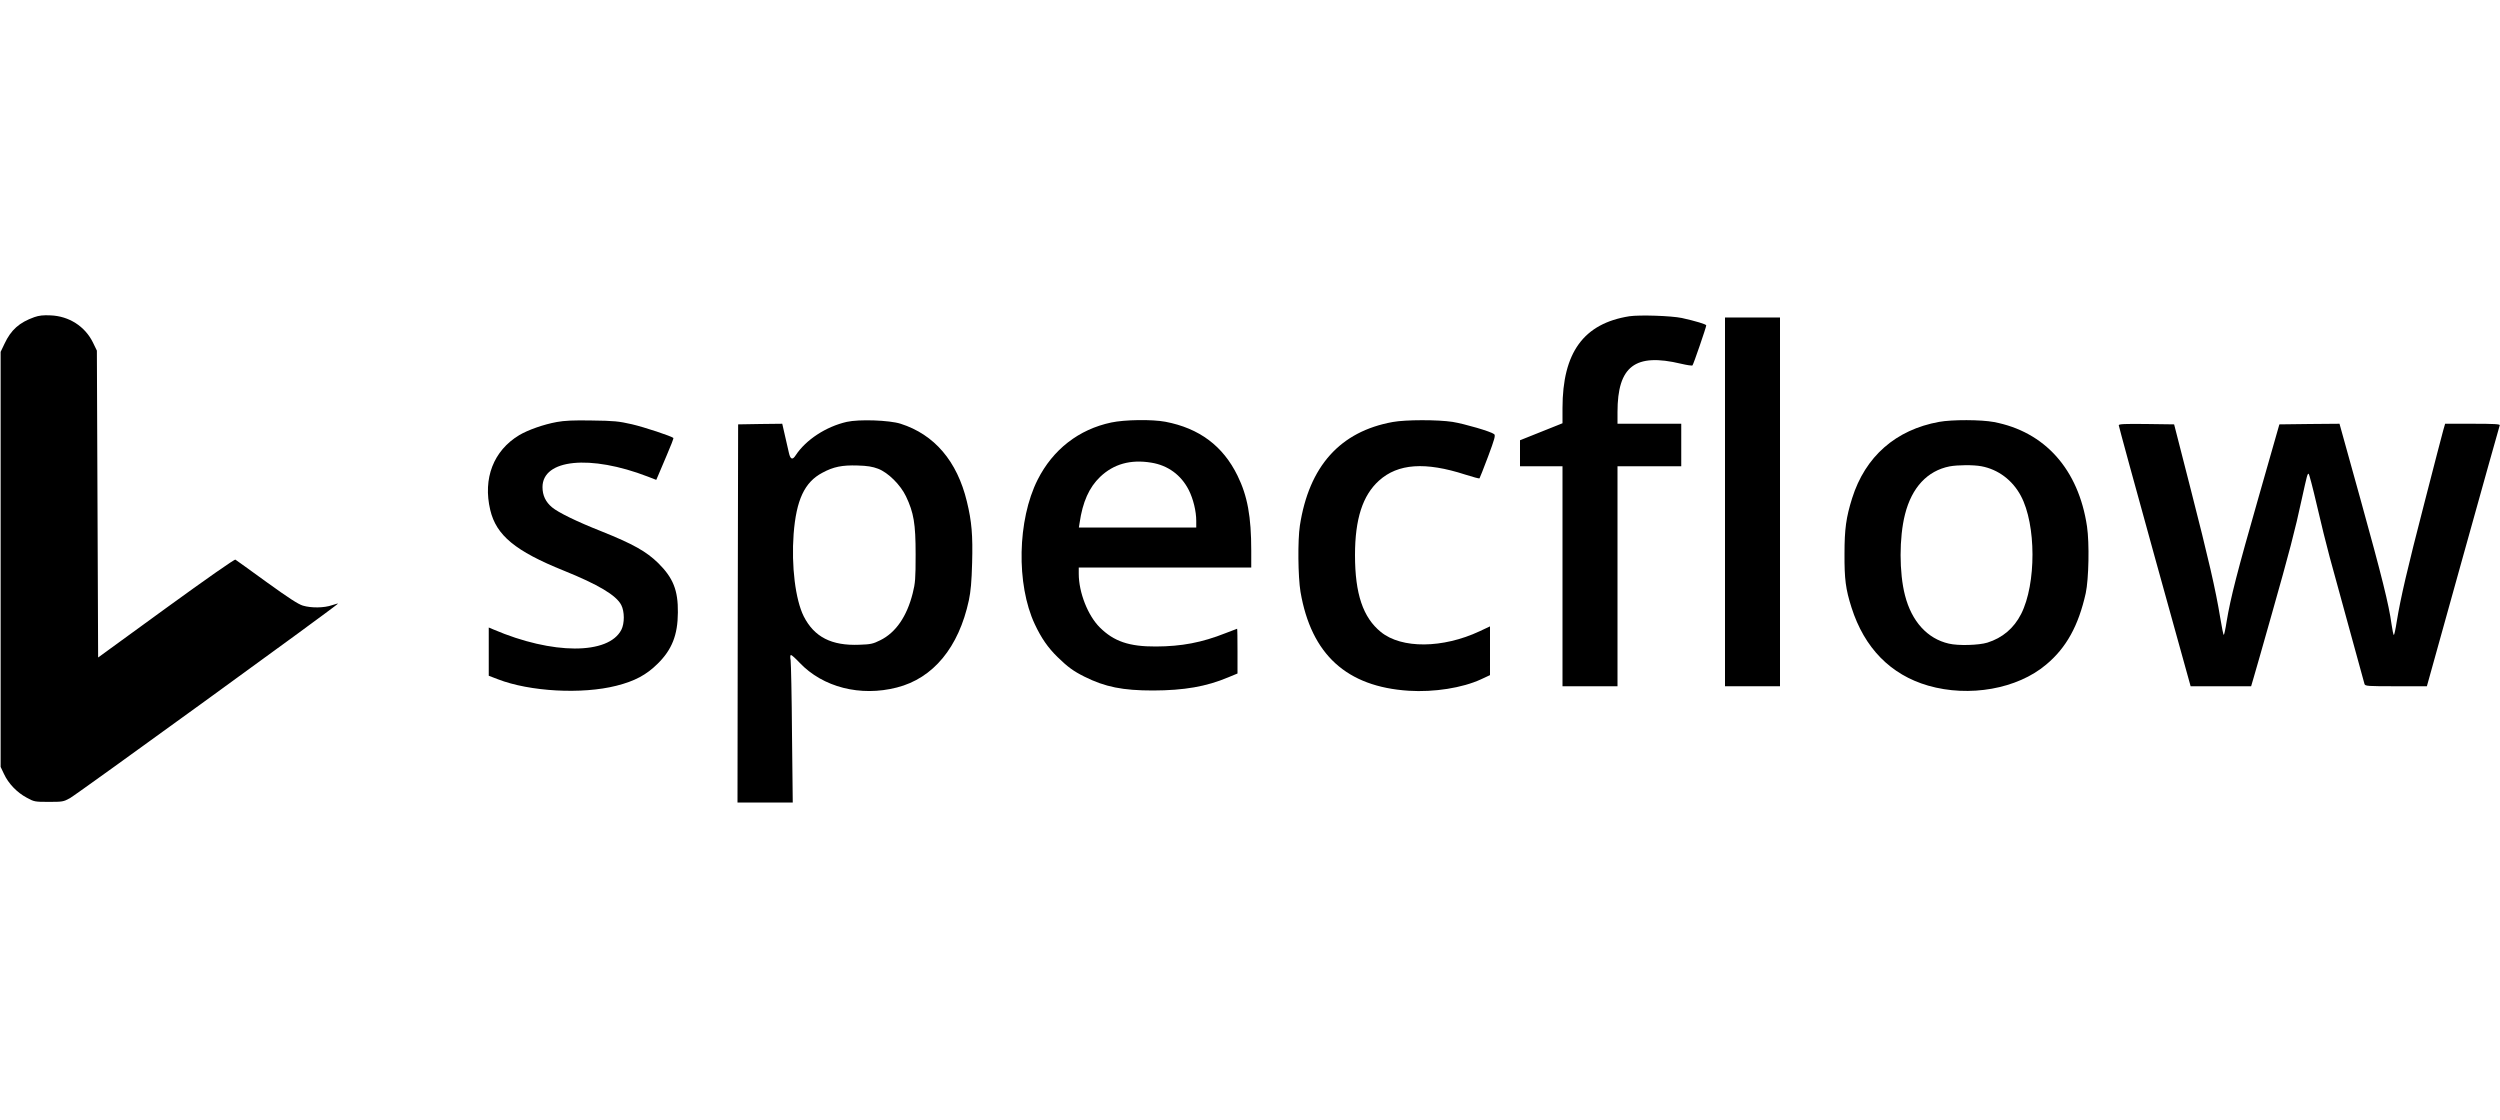 <?xml version="1.0" standalone="no"?>
<!DOCTYPE svg PUBLIC "-//W3C//DTD SVG 20010904//EN"
 "http://www.w3.org/TR/2001/REC-SVG-20010904/DTD/svg10.dtd">
<svg version="1.0" xmlns="http://www.w3.org/2000/svg"
 width="2000pt" height="896pt" viewBox="0 0 2000 896"
 preserveAspectRatio="xMidYMid meet">

<g transform="translate(0,896) scale(0.1,-0.1)"
fill="#000000" stroke="none">
<path d="M275 6423 c-121 -43 -187 -102 -239 -213 l-31 -65 0 -1660 0 -1660
27 -57 c35 -76 104 -148 181 -189 60 -33 65 -34 177 -34 109 0 118 1 170 30
56 31 2099 1513 2143 1555 5 4 -16 -1 -45 -11 -65 -23 -167 -24 -235 -4 -37
11 -117 63 -290 188 -131 95 -243 176 -250 180 -7 4 -230 -152 -555 -388
l-543 -395 -5 1228 -5 1227 -32 66 c-64 129 -191 210 -338 216 -58 3 -93 -1
-130 -14z"/>
<path d="M13035 6430 c-366 -58 -535 -290 -535 -736 l0 -120 -170 -68 -170
-68 0 -104 0 -104 170 0 170 0 0 -880 0 -880 220 0 220 0 0 880 0 880 255 0
255 0 0 170 0 170 -255 0 -255 0 0 93 c0 368 141 475 509 387 47 -11 87 -17
91 -13 8 9 110 306 110 320 0 9 -87 35 -195 59 -86 18 -338 26 -420 14z"/>
<path d="M13800 4945 l0 -1475 220 0 220 0 0 1475 0 1475 -220 0 -220 0 0
-1475z"/>
<path d="M4455 5584 c-106 -19 -232 -64 -301 -105 -206 -124 -292 -346 -232
-599 48 -203 201 -329 588 -485 275 -111 420 -197 460 -275 27 -52 27 -147 1
-198 -103 -201 -551 -200 -1023 2 l-38 16 0 -193 0 -193 73 -28 c255 -99 673
-122 948 -52 147 37 240 87 330 176 115 113 161 231 162 410 2 178 -38 277
-157 395 -95 93 -201 153 -456 255 -195 77 -344 150 -393 191 -52 43 -77 96
-77 162 0 224 382 262 843 84 l67 -26 14 32 c7 18 39 92 70 165 32 74 56 136
53 138 -15 15 -233 87 -332 110 -105 24 -144 28 -320 30 -146 3 -221 -1 -280
-12z"/>
<path d="M6774 5585 c-166 -38 -327 -143 -409 -268 -25 -39 -42 -33 -54 21 -6
26 -20 89 -32 140 l-21 92 -176 -2 -177 -3 -3 -1512 -2 -1513 221 0 221 0 -6
548 c-2 301 -8 566 -11 590 -5 26 -3 42 3 42 6 0 37 -28 69 -62 186 -196 486
-273 778 -198 291 74 495 321 576 698 15 72 22 149 26 299 6 221 -3 331 -42
491 -78 323 -260 536 -530 622 -90 29 -334 37 -431 15z m251 -375 c81 -31 179
-129 223 -221 62 -131 77 -217 77 -464 0 -195 -3 -230 -23 -310 -47 -187 -136
-316 -260 -377 -58 -29 -77 -33 -167 -36 -223 -9 -361 62 -445 227 -67 134
-100 404 -81 659 21 272 87 415 230 490 88 48 159 62 281 58 79 -2 120 -9 165
-26z"/>
<path d="M8890 5580 c-260 -55 -467 -216 -589 -458 -162 -321 -172 -837 -23
-1155 52 -111 105 -188 183 -264 81 -79 126 -112 214 -156 166 -83 307 -111
550 -111 248 1 424 31 600 105 l75 31 0 179 c0 98 -1 179 -3 179 -1 0 -43 -16
-92 -35 -192 -76 -352 -106 -558 -107 -214 -1 -336 41 -448 152 -96 95 -169
280 -169 430 l0 50 690 0 690 0 0 134 c0 273 -30 438 -110 601 -116 237 -305
379 -577 431 -106 20 -326 17 -433 -6z m319 -321 c134 -21 240 -99 301 -219
36 -71 60 -170 60 -247 l0 -53 -469 0 -470 0 6 38 c24 166 76 283 164 367 108
103 243 141 408 114z"/>
<path d="M11142 5584 c-421 -76 -670 -354 -743 -829 -18 -118 -15 -409 5 -530
86 -501 369 -759 866 -791 203 -13 429 23 577 91 l73 34 0 195 0 195 -83 -39
c-295 -138 -624 -141 -790 -6 -143 116 -207 305 -207 615 0 289 61 478 192
596 152 137 370 152 691 48 60 -19 111 -33 113 -30 2 2 33 80 68 173 54 145
61 171 49 181 -26 21 -235 82 -333 98 -117 18 -376 18 -478 -1z"/>
<path d="M15513 5585 c-347 -63 -591 -277 -696 -611 -48 -153 -61 -245 -61
-444 -1 -204 9 -282 56 -430 103 -324 313 -538 613 -625 329 -95 713 -27 944
168 162 135 259 312 317 572 24 113 30 398 10 534 -68 456 -337 758 -746 835
-100 19 -334 20 -437 1z m338 -355 c134 -25 249 -111 316 -237 123 -229 124
-704 2 -945 -58 -114 -149 -191 -270 -229 -68 -21 -233 -26 -308 -8 -172 39
-298 178 -351 386 -47 180 -47 464 0 648 54 215 179 349 357 384 66 12 190 13
254 1z"/>
<path d="M16950 5558 c0 -7 129 -480 287 -1050 l288 -1038 242 0 242 0 20 68
c11 37 77 267 146 512 137 483 186 669 240 921 42 190 44 199 54 199 4 0 34
-114 66 -252 32 -139 78 -325 102 -413 24 -88 96 -349 159 -580 63 -231 117
-428 120 -437 5 -17 26 -18 252 -18 l247 0 289 1038 c159 570 291 1043 294
1050 3 9 -44 12 -216 12 l-221 0 -15 -52 c-8 -29 -76 -289 -150 -578 -139
-537 -191 -763 -222 -952 -9 -60 -20 -108 -23 -108 -4 0 -12 39 -19 88 -21
155 -77 380 -248 997 l-168 605 -240 -2 -241 -3 -167 -585 c-170 -594 -223
-800 -255 -992 -9 -60 -20 -108 -23 -108 -3 0 -16 62 -28 137 -36 222 -95 477
-236 1028 l-133 520 -222 3 c-173 2 -221 0 -221 -10z"/>
</g>
</svg>
